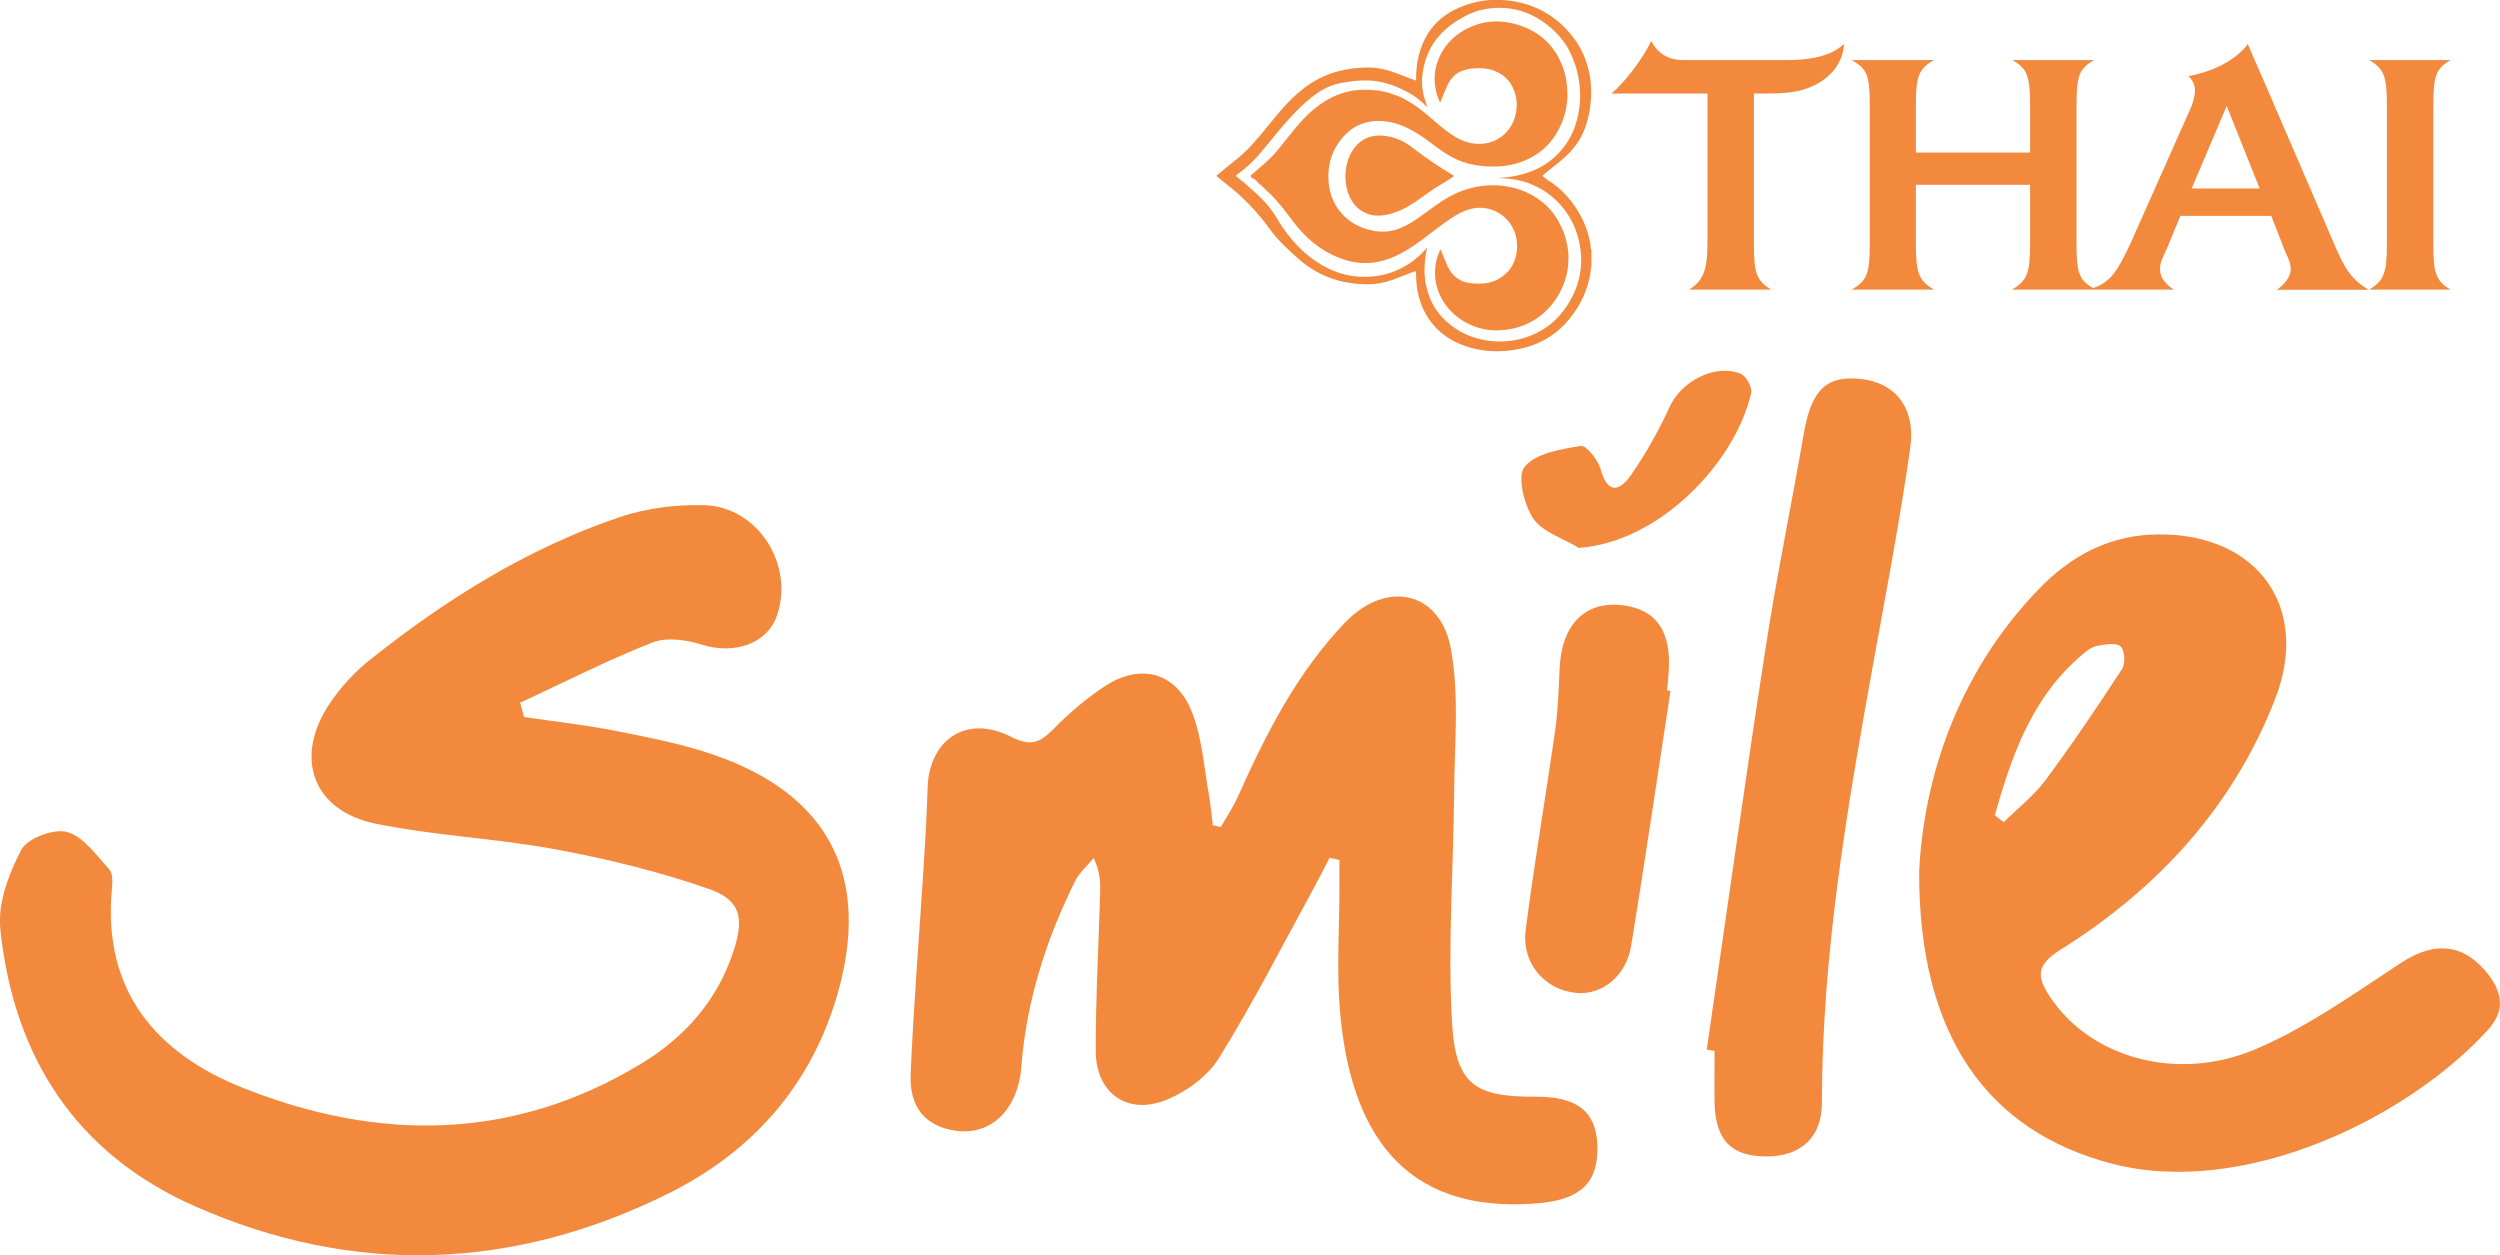 <?xml version="1.0" encoding="utf-8"?>
<!-- Generator: Adobe Illustrator 25.4.1, SVG Export Plug-In . SVG Version: 6.00 Build 0)  -->
<svg version="1.1" id="Layer_1" xmlns="http://www.w3.org/2000/svg" xmlns:xlink="http://www.w3.org/1999/xlink" x="0px" y="0px"
	 viewBox="0 0 159.34 80" style="enable-background:new 0 0 159.34 80;" xml:space="preserve">
<style type="text/css">
	.w34d0859{fill:#F3893D;}
	.h1f9b175{fill-rule:evenodd;clip-rule:evenodd;fill:#F3893D;}
</style>
<g>
	<path class="w34d0859" d="M33.4,45.7c1.97,0.29,3.96,0.51,5.92,0.9c2.11,0.42,4.24,0.83,6.26,1.54c7.31,2.55,9.94,7.79,7.79,15.25
		c-1.69,5.85-5.48,10.06-10.81,12.7c-9.86,4.88-20.02,5.26-30.14,0.79c-7.61-3.36-11.56-9.55-12.4-17.66
		c-0.17-1.65,0.54-3.54,1.34-5.06c0.39-0.73,2.08-1.37,2.92-1.13c1.05,0.3,1.88,1.5,2.7,2.4c0.23,0.26,0.19,0.83,0.15,1.25
		c-0.59,6.45,2.8,10.45,8.36,12.66c8.61,3.42,17.18,3.41,25.35-1.53c2.83-1.71,4.92-4.08,5.94-7.28c0.65-2.04,0.41-3.17-1.59-3.87
		c-3.16-1.1-6.45-1.91-9.75-2.52c-3.8-0.71-7.71-0.87-11.49-1.64c-4.04-0.82-5.25-4.25-2.91-7.7c0.68-1,1.54-1.95,2.48-2.7
		c4.84-3.86,10.05-7.13,15.94-9.13c1.71-0.58,3.62-0.82,5.42-0.77c3.44,0.09,5.77,3.82,4.63,7.06c-0.63,1.79-2.73,2.48-4.82,1.82
		c-0.97-0.31-2.22-0.48-3.11-0.13c-2.87,1.13-5.63,2.54-8.43,3.84C33.24,45.09,33.32,45.4,33.4,45.7z"/>
	<path class="w34d0859" d="M84.74,54.67c-0.32,0.62-0.63,1.25-0.97,1.87c-2,3.65-3.89,7.37-6.08,10.9c-0.72,1.16-2.09,2.16-3.38,2.67
		c-2.47,0.99-4.46-0.45-4.47-3.1c-0.01-3.37,0.18-6.74,0.28-10.12c0.02-0.66,0-1.32-0.41-2.21c-0.41,0.5-0.92,0.94-1.2,1.5
		c-1.84,3.72-3.09,7.62-3.41,11.78c-0.21,2.75-1.93,4.43-4.18,4.11c-1.9-0.27-2.98-1.46-2.88-3.63c0.19-4.35,0.54-8.7,0.82-13.05
		c0.11-1.71,0.21-3.43,0.26-5.15c0.09-3.13,2.51-4.72,5.32-3.28c1.21,0.62,1.82,0.4,2.67-0.46c0.98-1,2.07-1.94,3.24-2.72
		c2.36-1.58,4.68-0.93,5.67,1.73c0.61,1.64,0.73,3.46,1.04,5.2c0.11,0.62,0.16,1.26,0.24,1.89c0.17,0.04,0.34,0.07,0.51,0.11
		c0.37-0.65,0.79-1.27,1.09-1.94c1.79-4,3.76-7.89,6.83-11.09c2.63-2.75,6.08-2.02,6.75,1.7c0.54,2.97,0.22,6.1,0.2,9.16
		c-0.04,4.9-0.42,9.81-0.13,14.69c0.23,3.92,1.49,4.69,5.34,4.67c2.63-0.01,3.84,0.94,3.92,3.09c0.09,2.42-1.11,3.47-3.77,3.7
		c-8.86,0.76-11.99-4.89-12.63-12.19c-0.23-2.62-0.04-5.28-0.04-7.93c0-0.58,0-1.16,0-1.75C85.15,54.76,84.94,54.71,84.74,54.67z"/>
	<path class="w34d0859" d="M122.32,55.54c0.27-5.67,2.3-12.48,7.62-17.99c2.07-2.15,4.56-3.48,7.67-3.49c6.28-0.03,9.68,4.65,7.39,10.51
		c-2.68,6.87-7.48,12.08-13.67,15.96c-1.58,0.99-1.52,1.73-0.66,3.02c2.51,3.8,8,5.47,13.07,3.33c3.29-1.39,6.28-3.54,9.29-5.51
		c2.18-1.43,4.06-1.23,5.6,0.79c0.93,1.23,0.97,2.34-0.05,3.47c-5.15,5.66-15.58,10.72-23.97,8.54
		C126.7,72.11,122.28,66.03,122.32,55.54z M127.14,51.96c0.19,0.15,0.38,0.29,0.57,0.44c0.89-0.88,1.91-1.67,2.65-2.66
		c1.71-2.3,3.32-4.69,4.89-7.1c0.23-0.35,0.17-1.22-0.09-1.44c-0.31-0.26-1.01-0.13-1.51-0.03c-0.34,0.06-0.67,0.32-0.94,0.56
		C129.5,44.44,128.22,48.15,127.14,51.96z"/>
	<path class="w34d0859" d="M108.78,66.9c1.25-8.55,2.44-17.11,3.76-25.65c0.7-4.54,1.64-9.05,2.42-13.58c0.47-2.75,1.39-3.72,3.53-3.53
		c2.28,0.21,3.63,1.81,3.26,4.43c-0.66,4.61-1.54,9.2-2.37,13.79c-1.67,9.24-3.25,18.5-3.26,27.93c0,2.18-1.32,3.4-3.48,3.42
		c-2.28,0.01-3.3-1.02-3.36-3.41c-0.02-1.11,0-2.21,0-3.32C109.1,66.95,108.94,66.93,108.78,66.9z"/>
	<path class="w34d0859" d="M106.47,44.04c-0.83,5.4-1.62,10.81-2.5,16.2c-0.32,1.99-1.88,3.22-3.55,3.04c-1.98-0.21-3.45-1.9-3.18-3.99
		c0.54-4.26,1.28-8.5,1.88-12.75c0.19-1.33,0.22-2.69,0.29-4.04c0.14-2.66,1.58-4.14,3.84-3.94c2.29,0.21,3.31,1.64,3.1,4.34
		c-0.03,0.37-0.06,0.74-0.09,1.1C106.33,44.02,106.4,44.03,106.47,44.04z"/>
	<path class="w34d0859" d="M100.63,34.92c-1-0.61-2.32-1-2.91-1.88c-0.6-0.89-1.03-2.72-0.54-3.3c0.72-0.86,2.31-1.11,3.57-1.32
		c0.35-0.06,1.1,0.89,1.27,1.49c0.47,1.68,1.26,1.35,1.96,0.33c0.93-1.35,1.75-2.8,2.43-4.3c0.74-1.63,2.88-2.78,4.53-2.12
		c0.35,0.14,0.76,0.88,0.67,1.24C110.59,29.49,105.78,34.55,100.63,34.92z"/>
	<g>
		<path class="w34d0859" d="M101.37,15.61c-0.14-0.91-0.49-1.74-1.02-2.5c-0.28-0.4-0.6-0.77-0.97-1.1c-0.22-0.19-0.46-0.37-0.72-0.52
			c-0.1-0.06-0.17-0.14-0.27-0.21c-0.08-0.06-0.09-0.1,0-0.16c0.3-0.24,0.6-0.48,0.9-0.72c0.55-0.44,1.05-0.93,1.41-1.55
			c0.3-0.53,0.49-1.11,0.6-1.71c0.03-0.19,0.07-0.38,0.07-0.58c0-0.02,0.01-0.03,0.02-0.04c0-0.09-0.01-0.17,0.02-0.26
			c-0.03-0.08,0.01-0.17,0-0.25c0-0.19-0.01-0.38-0.01-0.57c-0.02-0.08-0.02-0.16-0.01-0.24c-0.02-0.02-0.03-0.04-0.03-0.07
			c0-0.06,0-0.12-0.01-0.17c-0.15-0.95-0.49-1.82-1.08-2.58c-1.07-1.4-2.51-2.18-4.25-2.36c-1.15-0.12-2.25,0.08-3.29,0.59
			c-0.95,0.47-1.64,1.19-2.05,2.17c-0.3,0.71-0.43,1.46-0.42,2.23c0,0.13,0,0.13-0.12,0.09c-0.38-0.15-0.77-0.3-1.15-0.44
			c-0.6-0.23-1.23-0.37-1.87-0.36c-0.59,0.01-1.17,0.08-1.74,0.22c-0.78,0.19-1.49,0.53-2.15,1.01c-0.77,0.56-1.41,1.27-2.01,2
			c-0.5,0.6-0.98,1.22-1.51,1.79c-0.65,0.71-1.45,1.24-2.17,1.87c0,0.02,0,0.03,0,0.05c0.02-0.01,0.03,0,0.04,0.01
			c0.27,0.26,0.58,0.47,0.87,0.71c0.74,0.6,1.41,1.28,2.01,2.02c0.29,0.36,0.54,0.74,0.84,1.09c0.4,0.46,0.84,0.87,1.29,1.28
			c0.61,0.56,1.28,1.01,2.05,1.31c0.83,0.33,1.69,0.46,2.57,0.46c0.51,0,1.01-0.1,1.49-0.27c0.02,0,0.03,0,0.05-0.01
			c0.19-0.08,0.39-0.16,0.59-0.23c0.27-0.1,0.54-0.21,0.81-0.31c0.09-0.03,0.1,0,0.1,0.07c0,0.33,0.02,0.67,0.07,1
			c0.11,0.71,0.34,1.37,0.75,1.96c0.66,0.96,1.58,1.54,2.69,1.84c1.02,0.28,2.05,0.28,3.08,0.07C98,22,99,21.47,99.81,20.58
			c0.83-0.92,1.37-1.98,1.56-3.21c0.02-0.12,0-0.24,0.06-0.35c0-0.37,0-0.73,0-1.1C101.36,15.84,101.38,15.72,101.37,15.61z
			 M99.84,19.54c-0.57,0.86-1.34,1.48-2.3,1.86c-0.79,0.31-1.61,0.42-2.45,0.34c-0.86-0.08-1.67-0.35-2.38-0.84
			c-0.83-0.57-1.42-1.32-1.71-2.29c-0.18-0.59-0.24-1.2-0.19-1.82c0.02-0.31,0.06-0.61,0.13-0.91c0-0.02,0-0.04,0-0.08
			c-0.05,0.05-0.08,0.08-0.11,0.12c-0.6,0.68-1.32,1.15-2.17,1.45c-0.39,0.14-0.79,0.22-1.2,0.25c-1.36,0.13-2.57-0.26-3.67-1.02
			c-0.83-0.57-1.48-1.31-2.05-2.12c-0.26-0.38-0.47-0.8-0.75-1.16c-0.37-0.48-0.8-0.9-1.26-1.29c0,0,0,0,0,0l-0.19-0.17
			c-0.03-0.03-0.05-0.06-0.09-0.08l-0.21-0.19c0,0,0,0-0.01,0l-0.01,0c0,0,0,0,0,0c-0.02-0.02-0.04-0.03-0.06-0.05
			c-0.11-0.08-0.2-0.18-0.31-0.26c-0.08-0.06-0.08-0.09,0-0.16c0.48-0.34,0.93-0.73,1.32-1.18c0.43-0.5,0.85-1.02,1.27-1.53
			c0.58-0.69,1.17-1.37,1.86-1.96C83.82,6,84.37,5.61,85.03,5.4c0.33-0.1,0.66-0.15,1-0.2c0.39-0.06,0.78-0.08,1.17-0.07
			c0.53,0.01,1.04,0.13,1.54,0.3c0.34,0.12,0.66,0.27,0.98,0.44c0.46,0.24,0.85,0.56,1.21,0.93c0.01,0.01,0.02,0.01,0.04,0.02
			c-0.06-0.18-0.12-0.34-0.17-0.51c-0.14-0.48-0.2-0.96-0.15-1.46c0.19-1.85,1.23-3.08,2.84-3.88c0.68-0.34,1.4-0.48,2.16-0.47
			c1.13,0.02,2.13,0.41,3.01,1.12c0.54,0.44,1.01,0.95,1.34,1.57c0.28,0.53,0.47,1.08,0.59,1.67c0.12,0.61,0.16,1.22,0.09,1.83
			c-0.14,1.36-0.66,2.53-1.72,3.43c-0.61,0.52-1.32,0.84-2.1,1.03c-0.39,0.1-0.78,0.15-1.18,0.18c-0.03,0-0.07,0-0.11,0.03
			c0.21,0.02,0.41,0,0.61,0.03c0.31,0.04,0.62,0.09,0.92,0.18c0.08,0.02,0.15,0.05,0.23,0.07c0,0,0,0,0,0s0.55,0.2,0.97,0.45
			c0.64,0.4,1.19,0.91,1.61,1.55c0.43,0.66,0.7,1.38,0.81,2.16C100.92,17.16,100.6,18.4,99.84,19.54z"/>
		<path class="w34d0859" d="M98.51,13.06c-0.71-0.65-1.54-1.02-2.48-1.18c-0.65-0.11-1.29-0.09-1.94,0.03c-0.81,0.15-1.54,0.49-2.23,0.94
			c-0.55,0.36-1.06,0.77-1.6,1.13c-0.42,0.29-0.86,0.54-1.36,0.68c-0.58,0.16-1.16,0.13-1.74-0.04c-0.55-0.16-1.04-0.42-1.46-0.82
			c-0.62-0.6-0.95-1.33-1.02-2.19c-0.09-1.11,0.22-2.1,0.97-2.93c0.59-0.65,1.33-0.97,2.2-0.97c0.79-0.01,1.52,0.25,2.2,0.63
			c0.52,0.28,0.99,0.65,1.47,1.01c0.43,0.32,0.87,0.61,1.36,0.83c0.64,0.28,1.32,0.4,2.02,0.43c0.73,0.03,1.45-0.06,2.14-0.32
			c1.06-0.4,1.85-1.12,2.35-2.13c0.43-0.86,0.59-1.77,0.48-2.73c-0.04-0.37-0.11-0.74-0.24-1.09c-0.47-1.32-1.36-2.23-2.68-2.69
			c-1.24-0.44-2.46-0.38-3.62,0.27c-0.69,0.39-1.22,0.94-1.56,1.65c-0.37,0.79-0.43,1.6-0.19,2.44c0.05,0.18,0.12,0.35,0.21,0.53
			c0.14-0.34,0.26-0.65,0.4-0.97c0.19-0.43,0.44-0.8,0.88-1c0.23-0.11,0.48-0.17,0.74-0.2c0.49-0.05,0.97-0.03,1.43,0.14
			c0.51,0.2,0.92,0.54,1.16,1.03c0.3,0.6,0.35,1.25,0.16,1.91c-0.35,1.2-1.49,1.93-2.81,1.67c-0.55-0.11-1.02-0.38-1.47-0.71
			c-0.55-0.41-1.04-0.87-1.57-1.3c-0.5-0.4-1.02-0.74-1.61-0.99C89,6.08,88.89,6.05,88.78,6.01c0,0,0,0,0,0
			c-0.59-0.25-1.42-0.29-1.74-0.29c-0.02,0-0.05,0-0.07,0c-0.01,0-0.02,0-0.02,0c-0.03,0-0.04,0-0.04,0s0,0,0,0
			c-0.8,0.01-1.54,0.21-2.24,0.6c-0.82,0.46-1.48,1.09-2.07,1.8c-0.4,0.48-0.78,0.98-1.18,1.46c-0.47,0.58-1.05,1.04-1.61,1.52
			c-0.14,0.12-0.14,0.12,0,0.24c0.07,0.06,0.2,0.1,0.24,0.15c0.15,0.21,0.37,0.34,0.54,0.52c0.1,0.11,0.22,0.2,0.33,0.31
			c0.56,0.55,1.03,1.17,1.5,1.8c0.78,1.04,1.73,1.85,2.95,2.32c1.1,0.43,2.2,0.44,3.29,0c0.74-0.29,1.4-0.73,2.03-1.2
			c0.61-0.45,1.19-0.93,1.82-1.34c0.37-0.24,0.75-0.46,1.18-0.57c0.95-0.26,1.93,0.08,2.52,0.86c0.39,0.52,0.53,1.12,0.47,1.76
			c-0.08,0.81-0.46,1.43-1.17,1.83c-0.55,0.31-1.15,0.34-1.77,0.27c-0.71-0.08-1.19-0.46-1.49-1.1c-0.13-0.3-0.25-0.6-0.37-0.9
			c-0.02-0.05-0.02-0.11-0.08-0.14c-0.19,0.39-0.3,0.8-0.33,1.22c-0.11,1.56,0.82,2.89,2.16,3.53c0.8,0.38,1.63,0.48,2.5,0.34
			c1.17-0.19,2.13-0.76,2.86-1.69c0.3-0.39,0.53-0.81,0.7-1.28c0.13-0.38,0.23-0.76,0.26-1.16c0.07-0.82-0.07-1.6-0.41-2.35
			C99.29,13.97,98.96,13.47,98.51,13.06z"/>
		<path class="w34d0859" d="M92.55,11.13c-0.87-0.52-1.71-1.08-2.51-1.71c-0.55-0.43-1.18-0.71-1.89-0.77c-0.75-0.07-1.37,0.18-1.83,0.78
			c-0.41,0.54-0.56,1.16-0.57,1.86c0.01,0.1,0.01,0.24,0.03,0.37c0.02,0.19,0.06,0.38,0.12,0.57c0.2,0.6,0.54,1.08,1.12,1.34
			c0.48,0.22,0.99,0.21,1.49,0.09c0.63-0.15,1.19-0.45,1.72-0.81c0.53-0.36,1.03-0.76,1.59-1.08c0.27-0.15,0.52-0.32,0.78-0.49
			c0.08-0.05,0.06-0.08-0.01-0.12C92.57,11.15,92.56,11.13,92.55,11.13z"/>
	</g>
	<path class="h1f9b175" d="M139.69,12.01l2.23-5.26l2.1,5.26H139.69z M145.12,18.47h5.85c-1.16-0.7-1.53-1.36-2.26-3.06
		c-4.02-9.35-5.45-12.61-5.45-12.61s-0.9,1.5-3.79,2.06c0.2,0.13,0.43,0.5,0.43,0.9c0,0.27-0.07,0.6-0.23,1.03l-3.83,8.61
		c-0.83,1.8-1.3,2.59-2.43,2.96c-0.9-0.5-1.06-1-1.06-2.79V6.69c0-1.86,0.17-2.33,1.13-2.86h-5.22c0.93,0.53,1.13,1,1.13,2.86v3.03
		h-7.28V6.69c0-1.86,0.2-2.33,1.16-2.86h-5.26c1,0.53,1.16,1,1.16,2.86v8.88c0,1.86-0.17,2.33-1.16,2.89h5.26
		c-0.96-0.57-1.16-1.03-1.16-2.89v-3.79h7.28v3.79c0,1.86-0.2,2.33-1.16,2.89h10.34c-0.5-0.3-0.9-0.73-0.9-1.3
		c0-0.4,0.13-0.67,0.47-1.4l0.83-2h5.79l0.87,2.23c0.27,0.57,0.37,0.83,0.37,1.2C145.98,17.74,145.52,18.17,145.12,18.47
		 M155.09,15.57V6.69c0-1.86,0.17-2.33,1.1-2.86H151c0.93,0.53,1.13,1,1.13,2.86v8.88c0,1.86-0.2,2.33-1.13,2.89h5.19
		C155.26,17.9,155.09,17.44,155.09,15.57 M117.54,2.8c-0.53,0.47-1.4,1.03-3.69,1.03h-6.55c-1.3,0-1.83-0.77-2.06-1.23
		c-0.5,1.13-1.76,2.73-2.53,3.36h6.12v9.41c0,1.9-0.27,2.49-1.16,3.09h5.22c-0.93-0.57-1.1-1.03-1.1-2.89V5.96h0.86
		c1.3,0,2-0.13,2.53-0.33C116.58,5.13,117.44,4.1,117.54,2.8"/>
</g>
</svg>
